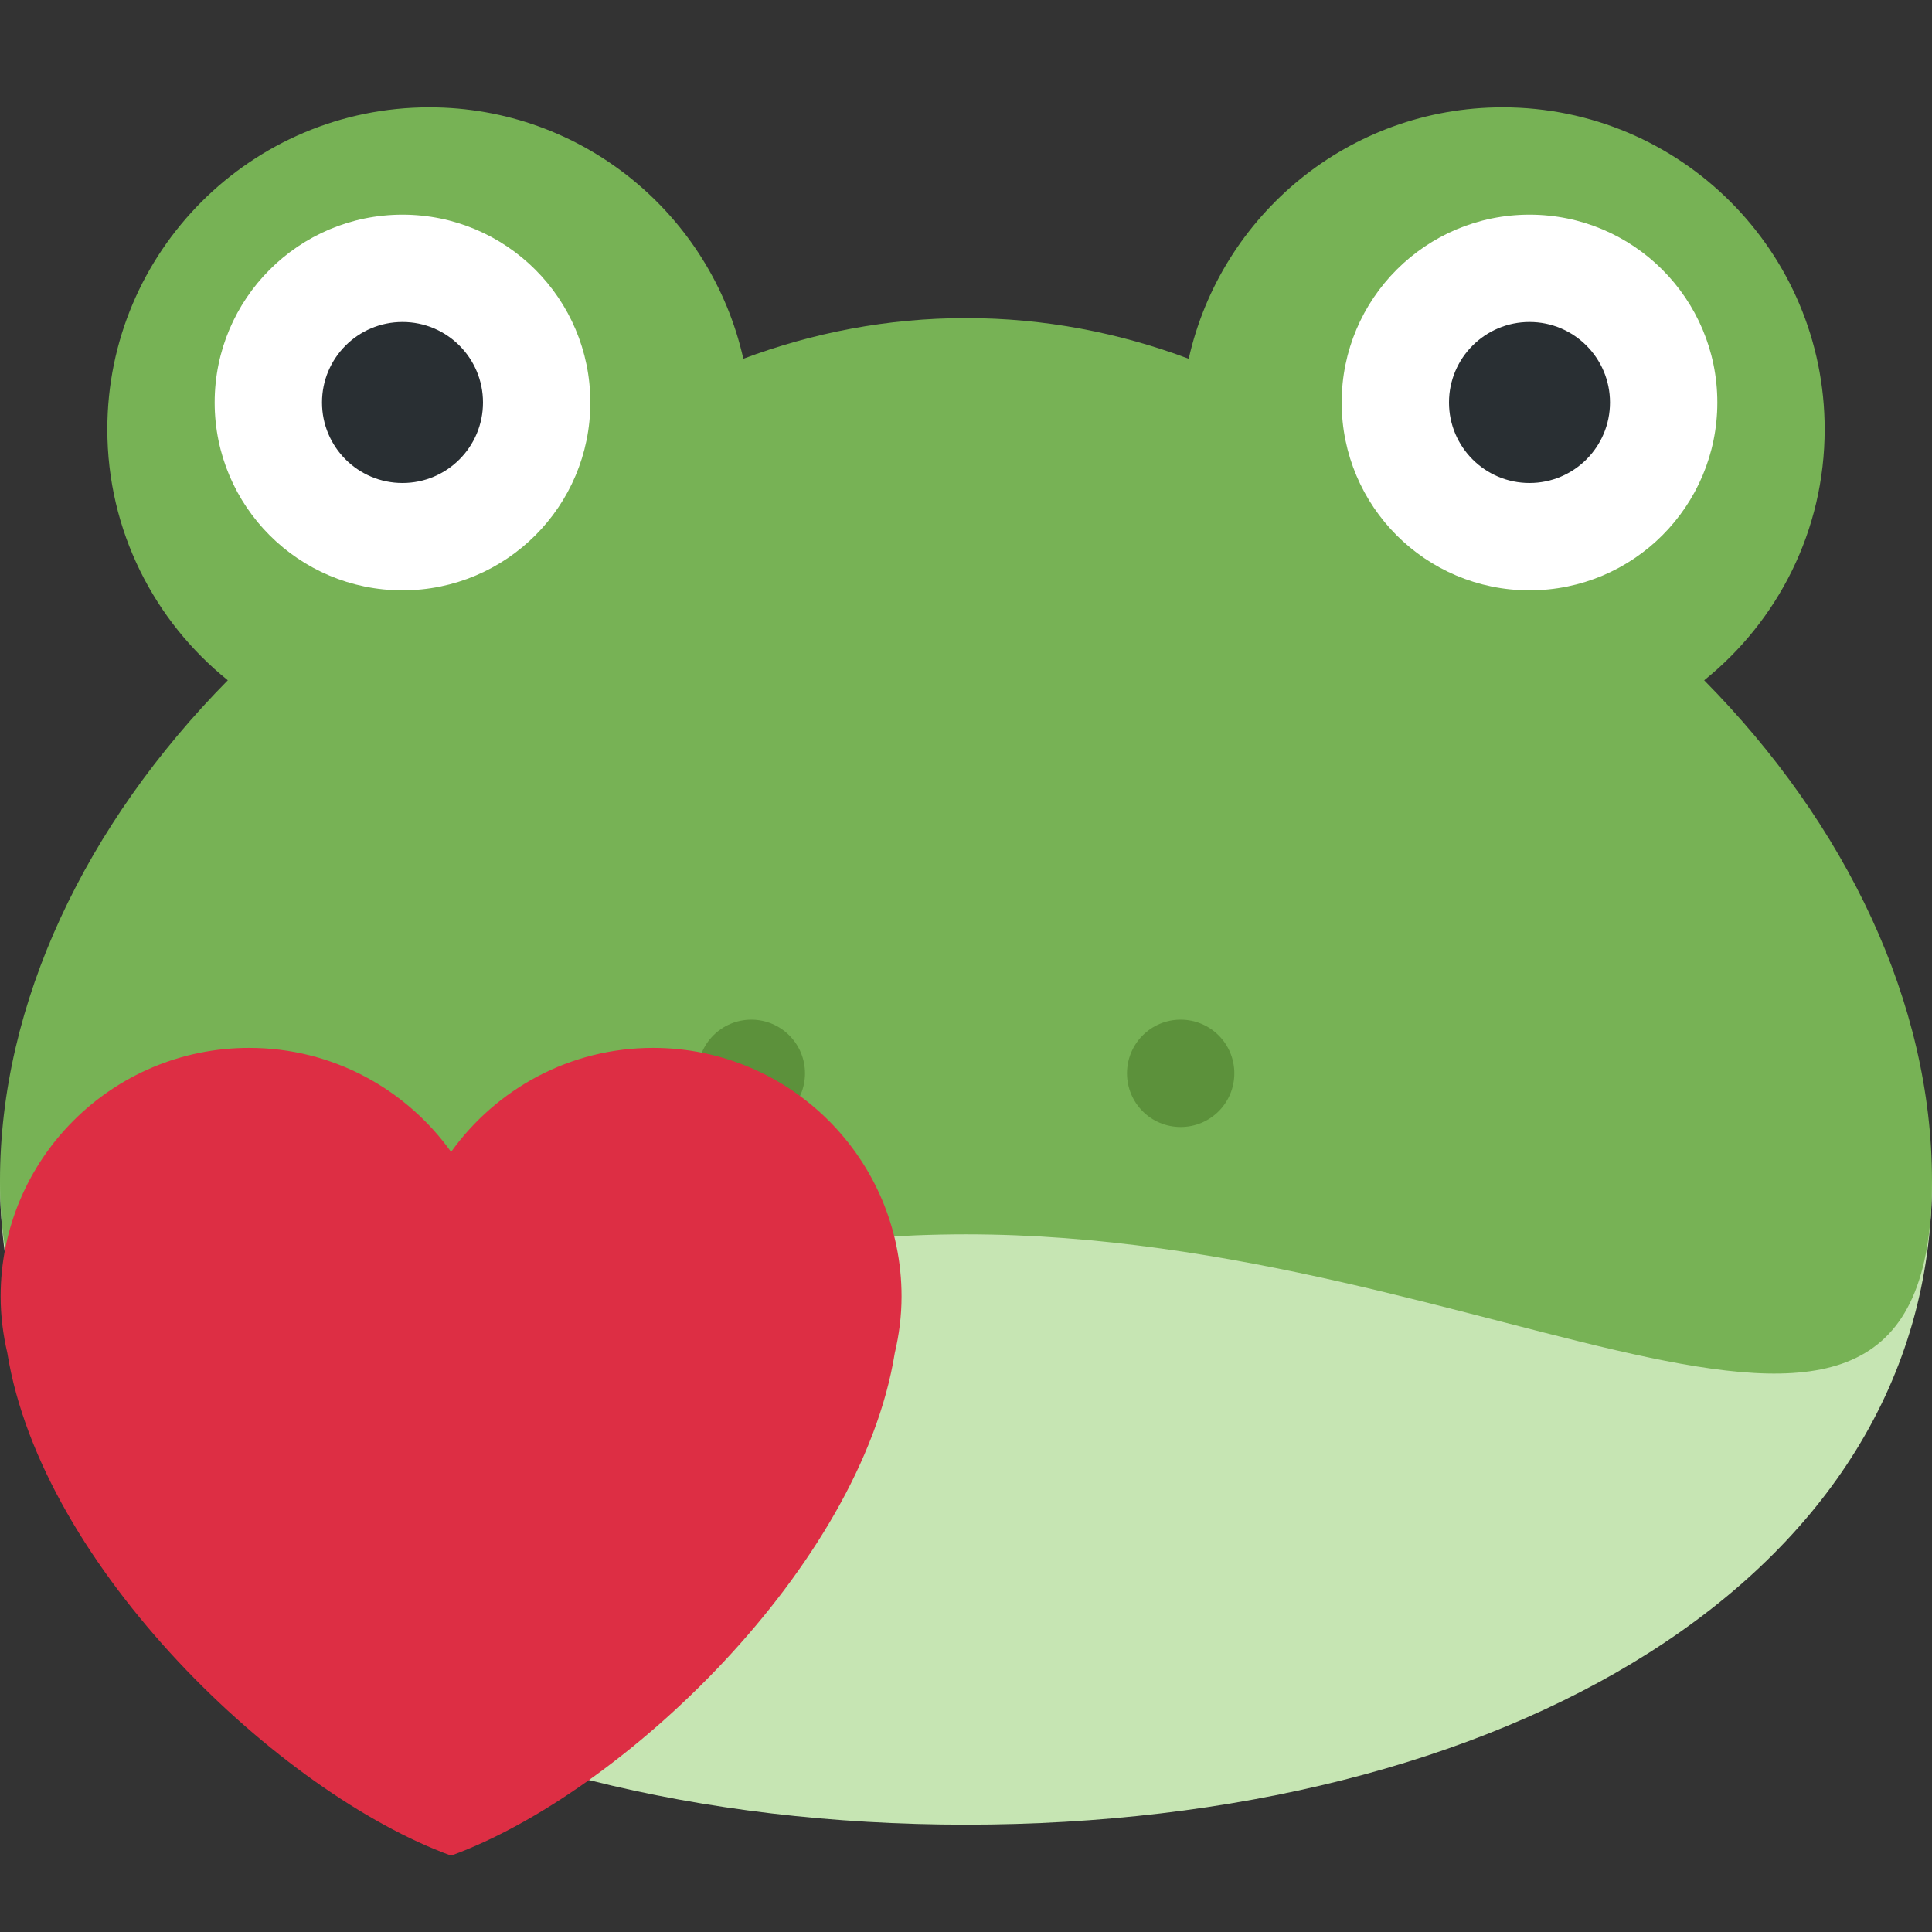 <?xml version="1.0" encoding="UTF-8" standalone="no"?>
<svg
   viewBox="0 0 45 45"
   style="enable-background:new 0 0 45 45;"
   xml:space="preserve"
   version="1.1"
   id="svg2"
   sodipodi:docname="frogLove.svg"
   inkscape:version="1.3.2 (091e20ef0f, 2023-11-25, custom)"
   xmlns:inkscape="http://www.inkscape.org/namespaces/inkscape"
   xmlns:sodipodi="http://sodipodi.sourceforge.net/DTD/sodipodi-0.dtd"
   xmlns="http://www.w3.org/2000/svg"
   xmlns:svg="http://www.w3.org/2000/svg"
   xmlns:rdf="http://www.w3.org/1999/02/22-rdf-syntax-ns#"
   xmlns:cc="http://creativecommons.org/ns#"
   xmlns:dc="http://purl.org/dc/elements/1.1/"><rect x="0" y="0" width="45" height="45" fill="#333333" stroke="none"/><sodipodi:namedview
     id="namedview46795"
     pagecolor="#505050"
     bordercolor="#ffffff"
     borderopacity="1"
     inkscape:pageshadow="0"
     inkscape:pageopacity="0"
     inkscape:pagecheckerboard="1"
     showgrid="false"
     inkscape:zoom="14.000714"
     inkscape:cx="14.64211"
     inkscape:cy="29.962758"
     inkscape:window-width="1920"
     inkscape:window-height="1031"
     inkscape:window-x="0"
     inkscape:window-y="49"
     inkscape:window-maximized="1"
     inkscape:current-layer="g44-3"
     inkscape:showpageshadow="0"
     inkscape:deskcolor="#d1d1d1" /><defs
     id="defs6"><clipPath
       id="clipPath16"
       clipPathUnits="userSpaceOnUse"><path
         id="path18"
         d="M 0,36 36,36 36,0 0,0 0,36 Z" /></clipPath></defs><g
     transform="matrix(1.25,0,0,-1.25,0,45)"
     id="g10"><path
       id="path22"
       style="fill:#c6e5b3;fill-opacity:1;fill-rule:nonzero;stroke:none"
       d="M 36,14 C 36,6.544 27.941,2 18,2 8.059,2 0,6.544 0,14 h 36"
       sodipodi:nodetypes="cscc" /><path
       id="path26"
       style="fill:#77b255;fill-opacity:1;fill-rule:nonzero;stroke:none"
       d="m 31.755,23.324 c 1.368,1.1 2.245,2.785 2.245,4.676 0,3.313 -2.686,6 -6,6 -2.861,0 -5.25,-2.005 -5.85,-4.685 -1.289,0.483 -2.684,0.758 -4.15,0.758 -1.465,0 -2.861,-0.275 -4.149,-0.758 -0.601,2.68 -2.99,4.685 -5.851,4.685 -3.313,0 -6,-2.687 -6,-6 0,-1.891 0.878,-3.576 2.245,-4.676 -2.645,-2.68 -4.245,-6.009 -4.245,-9.324 0,-7.456 8.059,-1 18,-1 9.942,0 18,-6.456 18,1 0,3.315 -1.599,6.644 -4.245,9.324" /><path
       id="path30"
       style="fill:#ffffff;fill-opacity:1;fill-rule:nonzero;stroke:none"
       d="M 11,28.5 C 11,26.567 9.433,25 7.5,25 5.567,25 4,26.567 4,28.5 4,30.433 5.567,32 7.5,32 9.433,32 11,30.433 11,28.5" /><path
       id="path34"
       style="fill:#292f33;fill-opacity:1;fill-rule:nonzero;stroke:none"
       d="M 9,28.5 C 9,27.671 8.329,27 7.5,27 6.671,27 6,27.671 6,28.5 6,29.329 6.671,30 7.5,30 8.329,30 9,29.329 9,28.5" /><path
       id="path38"
       style="fill:#ffffff;fill-opacity:1;fill-rule:nonzero;stroke:none"
       d="M 32,28.5 C 32,26.567 30.434,25 28.5,25 26.566,25 25,26.567 25,28.5 c 0,1.933 1.566,3.5 3.5,3.5 1.934,0 3.5,-1.567 3.5,-3.5" /><path
       id="path42"
       style="fill:#292f33;fill-opacity:1;fill-rule:nonzero;stroke:none"
       d="M 30,28.5 C 30,27.671 29.328,27 28.5,27 27.672,27 27,27.671 27,28.5 c 0,0.829 0.672,1.5 1.5,1.5 0.828,0 1.5,-0.671 1.5,-1.5" /><path
       id="path46"
       style="fill:#5c913b;fill-opacity:1;fill-rule:nonzero;stroke:none"
       d="m 15,16 c 0,-0.553 -0.448,-1 -1,-1 -0.552,0 -1,0.447 -1,1 0,0.553 0.448,1 1,1 0.552,0 1,-0.447 1,-1" /><path
       id="path50"
       style="fill:#5c913b;fill-opacity:1;fill-rule:nonzero;stroke:none"
       d="m 23,16 c 0,-0.553 -0.447,-1 -1,-1 -0.553,0 -1,0.447 -1,1 0,0.553 0.447,1 1,1 0.553,0 1,-0.447 1,-1" /><g
       id="g44-3"
       transform="matrix(1.271,0,0,1.271,14.144,10.033)">
	
<path
   fill="#dd2e44"
   d="m 2.089,1.424 c 0,2.012 -1.631,3.644 -3.643,3.644 -1.222,0 -2.299,-0.603 -2.961,-1.525 -0.661,0.922 -1.739,1.525 -2.96,1.525 -2.012,0 -3.644,-1.631 -3.644,-3.644 0,-0.285 0.036,-0.561 0.098,-0.828 0.506,-3.143 4.001,-6.46 6.506,-7.37 2.505,0.911 6,4.227 6.505,7.37 0.063,0.266 0.099,0.542 0.099,0.828 z"
   id="path1"
   style="stroke-width:0.369" /></g></g></svg>
